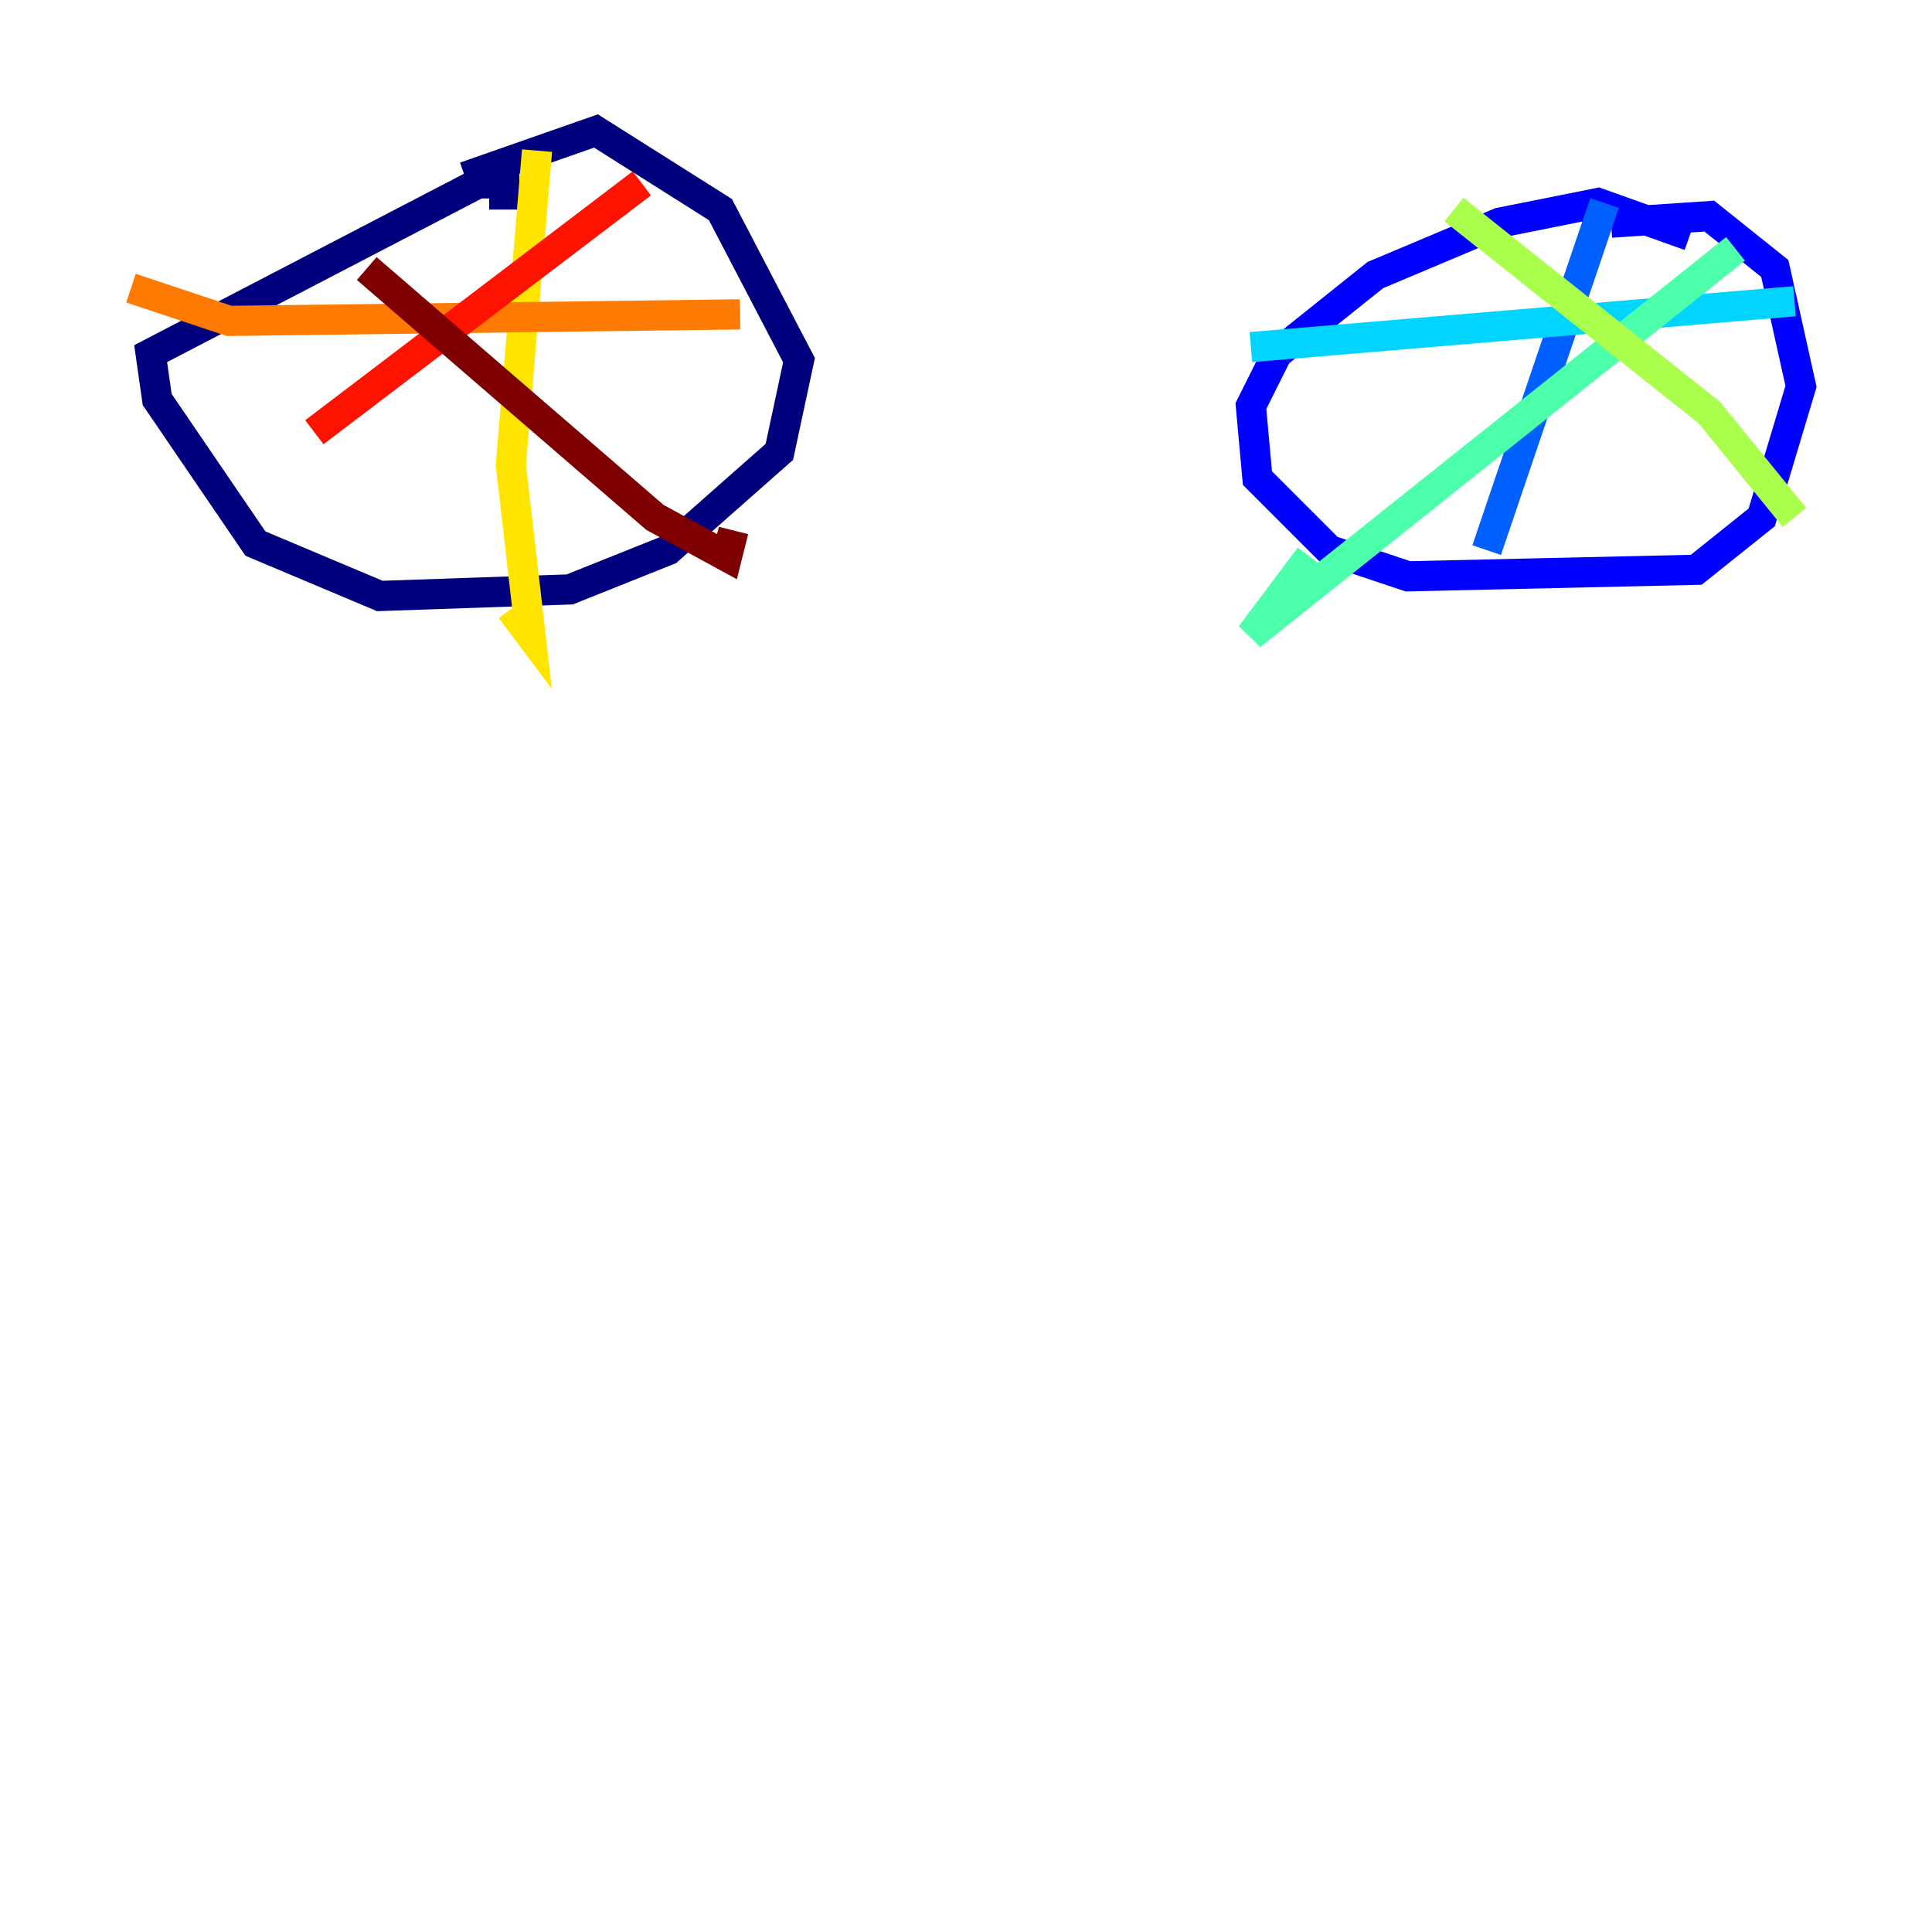 <?xml version="1.0" encoding="utf-8" ?>
<svg baseProfile="tiny" height="128" version="1.2" viewBox="0,0,128,128" width="128" xmlns="http://www.w3.org/2000/svg" xmlns:ev="http://www.w3.org/2001/xml-events" xmlns:xlink="http://www.w3.org/1999/xlink"><defs /><polyline fill="none" points="33.41,13.885 33.41,12.149 31.675,12.149 9.98,23.43 10.414,26.468 16.922,36.014 25.166,39.485 37.749,39.051 44.258,36.447 51.634,29.939 52.936,23.864 47.729,13.885 39.485,8.678 30.807,11.715" stroke="#00007f" stroke-width="2" /><polyline fill="none" points="111.946,15.62 105.871,13.451 99.363,14.752 91.119,18.224 84.61,23.43 82.875,26.902 83.308,31.675 88.081,36.447 93.288,38.183 112.38,37.749 116.719,34.278 119.322,25.6 117.586,17.79 113.248,14.319 106.739,14.752" stroke="#0000fe" stroke-width="2" /><polyline fill="none" points="106.305,13.451 98.495,36.447" stroke="#0060ff" stroke-width="2" /><polyline fill="none" points="82.875,22.997 118.888,19.959" stroke="#00d4ff" stroke-width="2" /><polyline fill="none" points="114.983,16.488 82.875,42.088 86.78,36.881" stroke="#4cffaa" stroke-width="2" /><polyline fill="none" points="96.325,13.885 113.248,27.336 118.888,34.278" stroke="#aaff4c" stroke-width="2" /><polyline fill="none" points="35.58,9.98 33.844,30.807 35.146,42.088 33.844,40.352" stroke="#ffe500" stroke-width="2" /><polyline fill="none" points="8.678,19.091 15.186,21.261 49.031,20.827" stroke="#ff7a00" stroke-width="2" /><polyline fill="none" points="42.522,12.149 20.827,28.637" stroke="#fe1200" stroke-width="2" /><polyline fill="none" points="24.298,17.79 43.39,34.278 48.163,36.881 48.597,35.146" stroke="#7f0000" stroke-width="2" /></svg>